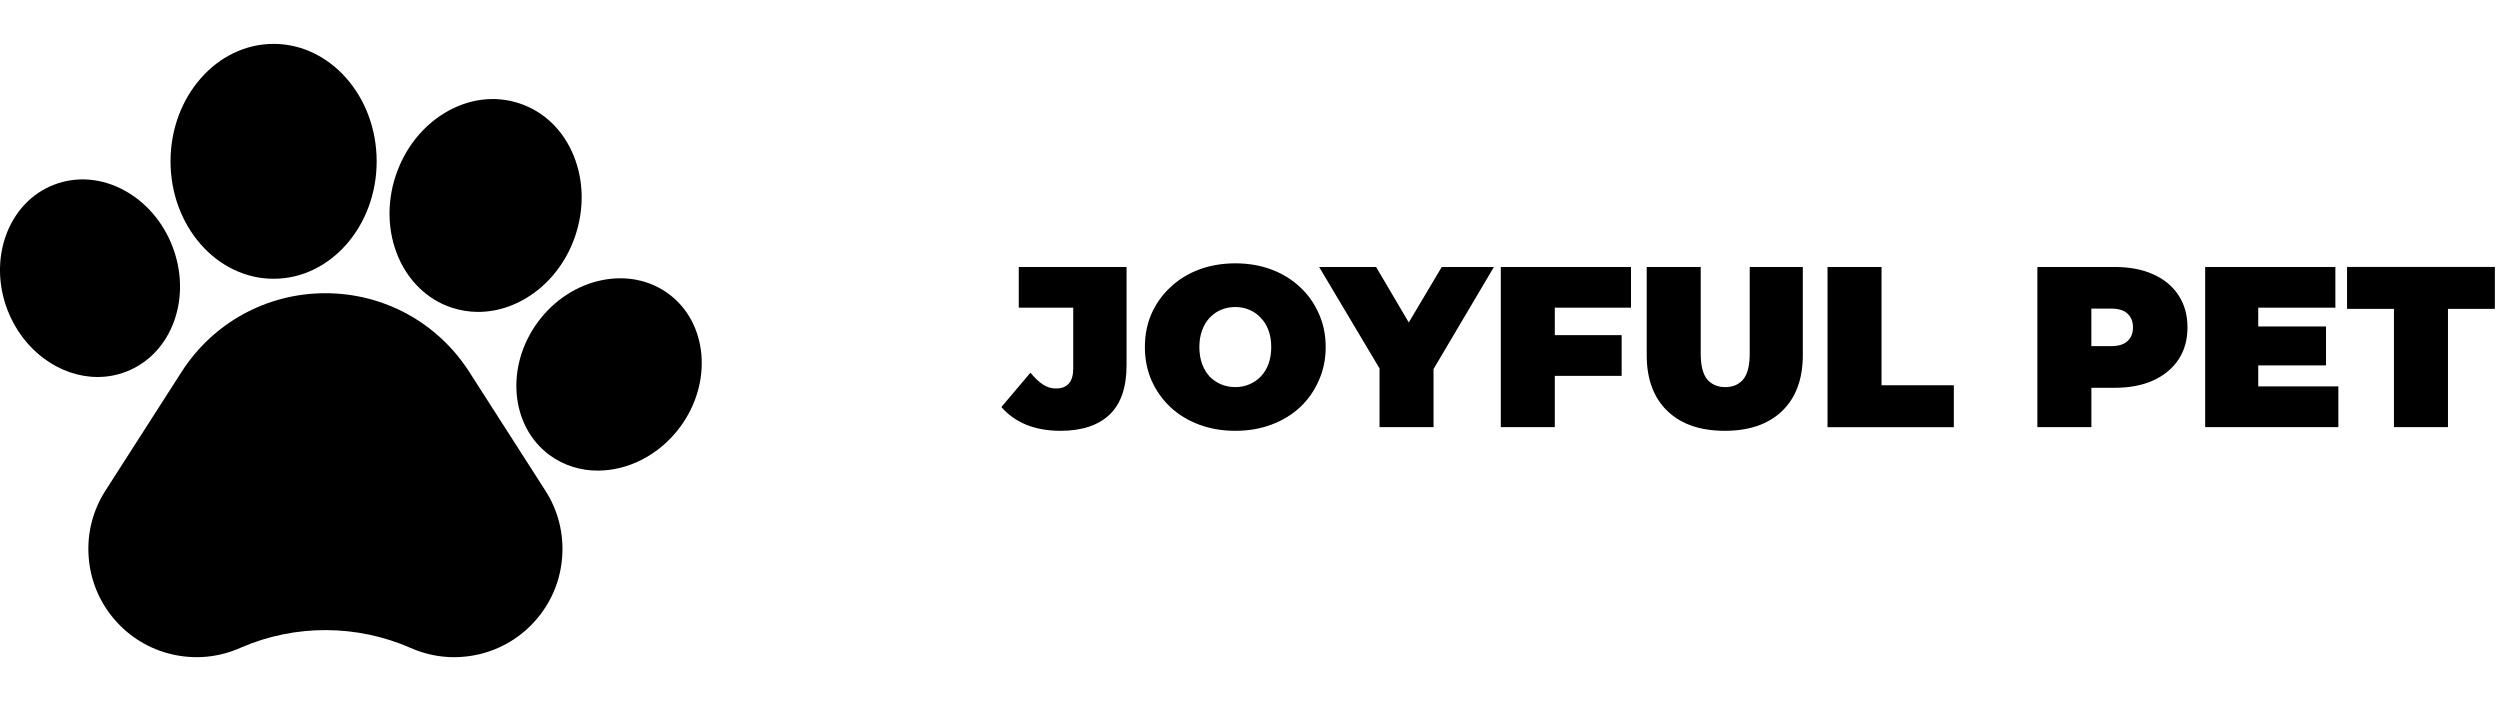 <!-- Generated by IcoMoon.io -->
<svg version="1.1" xmlns="http://www.w3.org/2000/svg" width="114" height="32" viewBox="0 0 114 32">
<path d="M48.355 19.645c-0.57 0-1.085-0.090-1.544-0.271-0.459-0.188-0.842-0.459-1.148-0.814l1.325-1.565c0.195 0.237 0.386 0.417 0.574 0.543 0.188 0.118 0.383 0.177 0.584 0.177 0.529 0 0.793-0.303 0.793-0.908v-2.776h-2.483v-1.857h4.915v4.487c0 1.002-0.257 1.75-0.772 2.243s-1.263 0.741-2.243 0.741zM56.329 19.645c-0.591 0-1.141-0.094-1.649-0.282-0.501-0.188-0.936-0.452-1.304-0.793-0.369-0.348-0.657-0.755-0.866-1.221-0.202-0.466-0.303-0.974-0.303-1.523 0-0.557 0.101-1.064 0.303-1.523 0.209-0.466 0.497-0.87 0.866-1.21 0.369-0.348 0.803-0.616 1.304-0.803 0.508-0.188 1.057-0.282 1.649-0.282 0.598 0 1.148 0.094 1.649 0.282s0.936 0.456 1.304 0.803c0.369 0.341 0.654 0.744 0.856 1.21 0.209 0.459 0.313 0.967 0.313 1.523 0 0.55-0.104 1.057-0.313 1.523-0.202 0.466-0.487 0.873-0.856 1.221-0.369 0.341-0.803 0.605-1.304 0.793s-1.050 0.282-1.649 0.282zM56.329 17.652c0.23 0 0.442-0.042 0.637-0.125 0.202-0.083 0.376-0.202 0.522-0.355 0.153-0.16 0.271-0.351 0.355-0.574 0.083-0.23 0.125-0.487 0.125-0.772s-0.042-0.539-0.125-0.762c-0.083-0.23-0.202-0.421-0.355-0.574-0.146-0.16-0.32-0.282-0.522-0.365-0.195-0.083-0.407-0.125-0.637-0.125s-0.445 0.042-0.647 0.125c-0.195 0.083-0.369 0.205-0.522 0.365-0.146 0.153-0.261 0.344-0.344 0.574-0.083 0.223-0.125 0.477-0.125 0.762s0.042 0.543 0.125 0.772c0.083 0.223 0.198 0.414 0.344 0.574 0.153 0.153 0.327 0.271 0.522 0.355 0.202 0.083 0.417 0.125 0.647 0.125zM62.907 19.478v-3.203l0.563 1.471-3.318-5.572h2.598l2.243 3.809h-1.513l2.264-3.809h2.379l-3.297 5.572 0.543-1.471v3.203h-2.463zM70.733 15.283h3.214v1.857h-3.214v-1.857zM70.899 19.478h-2.462v-7.304h5.937v1.857h-3.475v5.447zM78.648 19.645c-1.12 0-1.993-0.303-2.619-0.908s-0.939-1.454-0.939-2.546v-4.017h2.463v3.944c0 0.557 0.101 0.953 0.303 1.19 0.202 0.23 0.473 0.344 0.814 0.344 0.348 0 0.619-0.115 0.814-0.344 0.202-0.237 0.303-0.633 0.303-1.19v-3.944h2.421v4.017c0 1.092-0.313 1.941-0.939 2.546s-1.499 0.908-2.619 0.908zM83.335 19.478v-7.304h2.463v5.395h3.297v1.91h-5.76zM92.904 19.478v-7.304h3.517c0.682 0 1.27 0.111 1.763 0.334 0.501 0.223 0.887 0.543 1.158 0.96 0.271 0.41 0.407 0.897 0.407 1.461s-0.136 1.050-0.407 1.461c-0.271 0.41-0.657 0.73-1.158 0.96-0.494 0.223-1.082 0.334-1.763 0.334h-2.15l1.096-1.054v2.849h-2.463zM95.366 16.901l-1.096-1.117h1.993c0.341 0 0.591-0.077 0.751-0.23 0.167-0.153 0.25-0.362 0.25-0.626s-0.083-0.473-0.25-0.626c-0.16-0.153-0.41-0.23-0.751-0.23h-1.993l1.096-1.117v3.944zM102.81 14.887h3.256v1.774h-3.256v-1.774zM102.977 17.621h3.652v1.857h-6.073v-7.304h5.937v1.857h-3.517v3.59zM109.164 19.478v-5.395h-2.139v-1.91h6.741v1.91h-2.139v5.395h-2.463z"></path>
<path d="M21.399 16.959c-1.44-2.246-3.892-3.588-6.56-3.588s-5.12 1.341-6.56 3.588l-3.47 5.413c-0.576 0.898-0.841 1.936-0.768 3s0.478 2.056 1.171 2.867c0.694 0.811 1.61 1.365 2.65 1.603s2.107 0.136 3.084-0.293l0.065-0.029c2.459-1.059 5.268-1.049 7.72 0.029 0.633 0.278 1.303 0.419 1.979 0.419 0.368 0 0.738-0.042 1.104-0.125 1.040-0.238 1.957-0.792 2.651-1.603s1.099-1.802 1.172-2.867c0.073-1.065-0.192-2.102-0.768-3l-3.47-5.413z"></path>
<path d="M5.743 16.952c1.032-0.397 1.816-1.228 2.208-2.342 0.373-1.060 0.342-2.257-0.086-3.37s-1.208-2.021-2.196-2.558c-1.037-0.564-2.176-0.655-3.207-0.258-2.073 0.797-3.025 3.359-2.121 5.712 0.722 1.873 2.406 3.055 4.109 3.055 0.435 0 0.871-0.077 1.292-0.239z"></path>
<path d="M12.476 12.712c2.592 0 4.7-2.402 4.7-5.355s-2.109-5.356-4.7-5.356c-2.591 0-4.7 2.403-4.7 5.356s2.108 5.355 4.7 5.355z"></path>
<path d="M20.594 14.027h0c0.399 0.132 0.805 0.196 1.21 0.196 1.89 0 3.732-1.376 4.435-3.49 0.405-1.217 0.378-2.504-0.075-3.623-0.474-1.172-1.353-2.022-2.474-2.395s-2.335-0.217-3.416 0.438c-1.033 0.625-1.824 1.64-2.229 2.857-0.853 2.567 0.29 5.267 2.549 6.018z"></path>
<path d="M30.492 13.402l-0.001-0.001c-1.787-1.32-4.46-0.748-5.959 1.276-1.497 2.025-1.263 4.748 0.522 6.070 0.651 0.482 1.42 0.713 2.207 0.713 1.372 0 2.799-0.7 3.753-1.988 1.497-2.025 1.263-4.748-0.522-6.070z"></path>
</svg>
